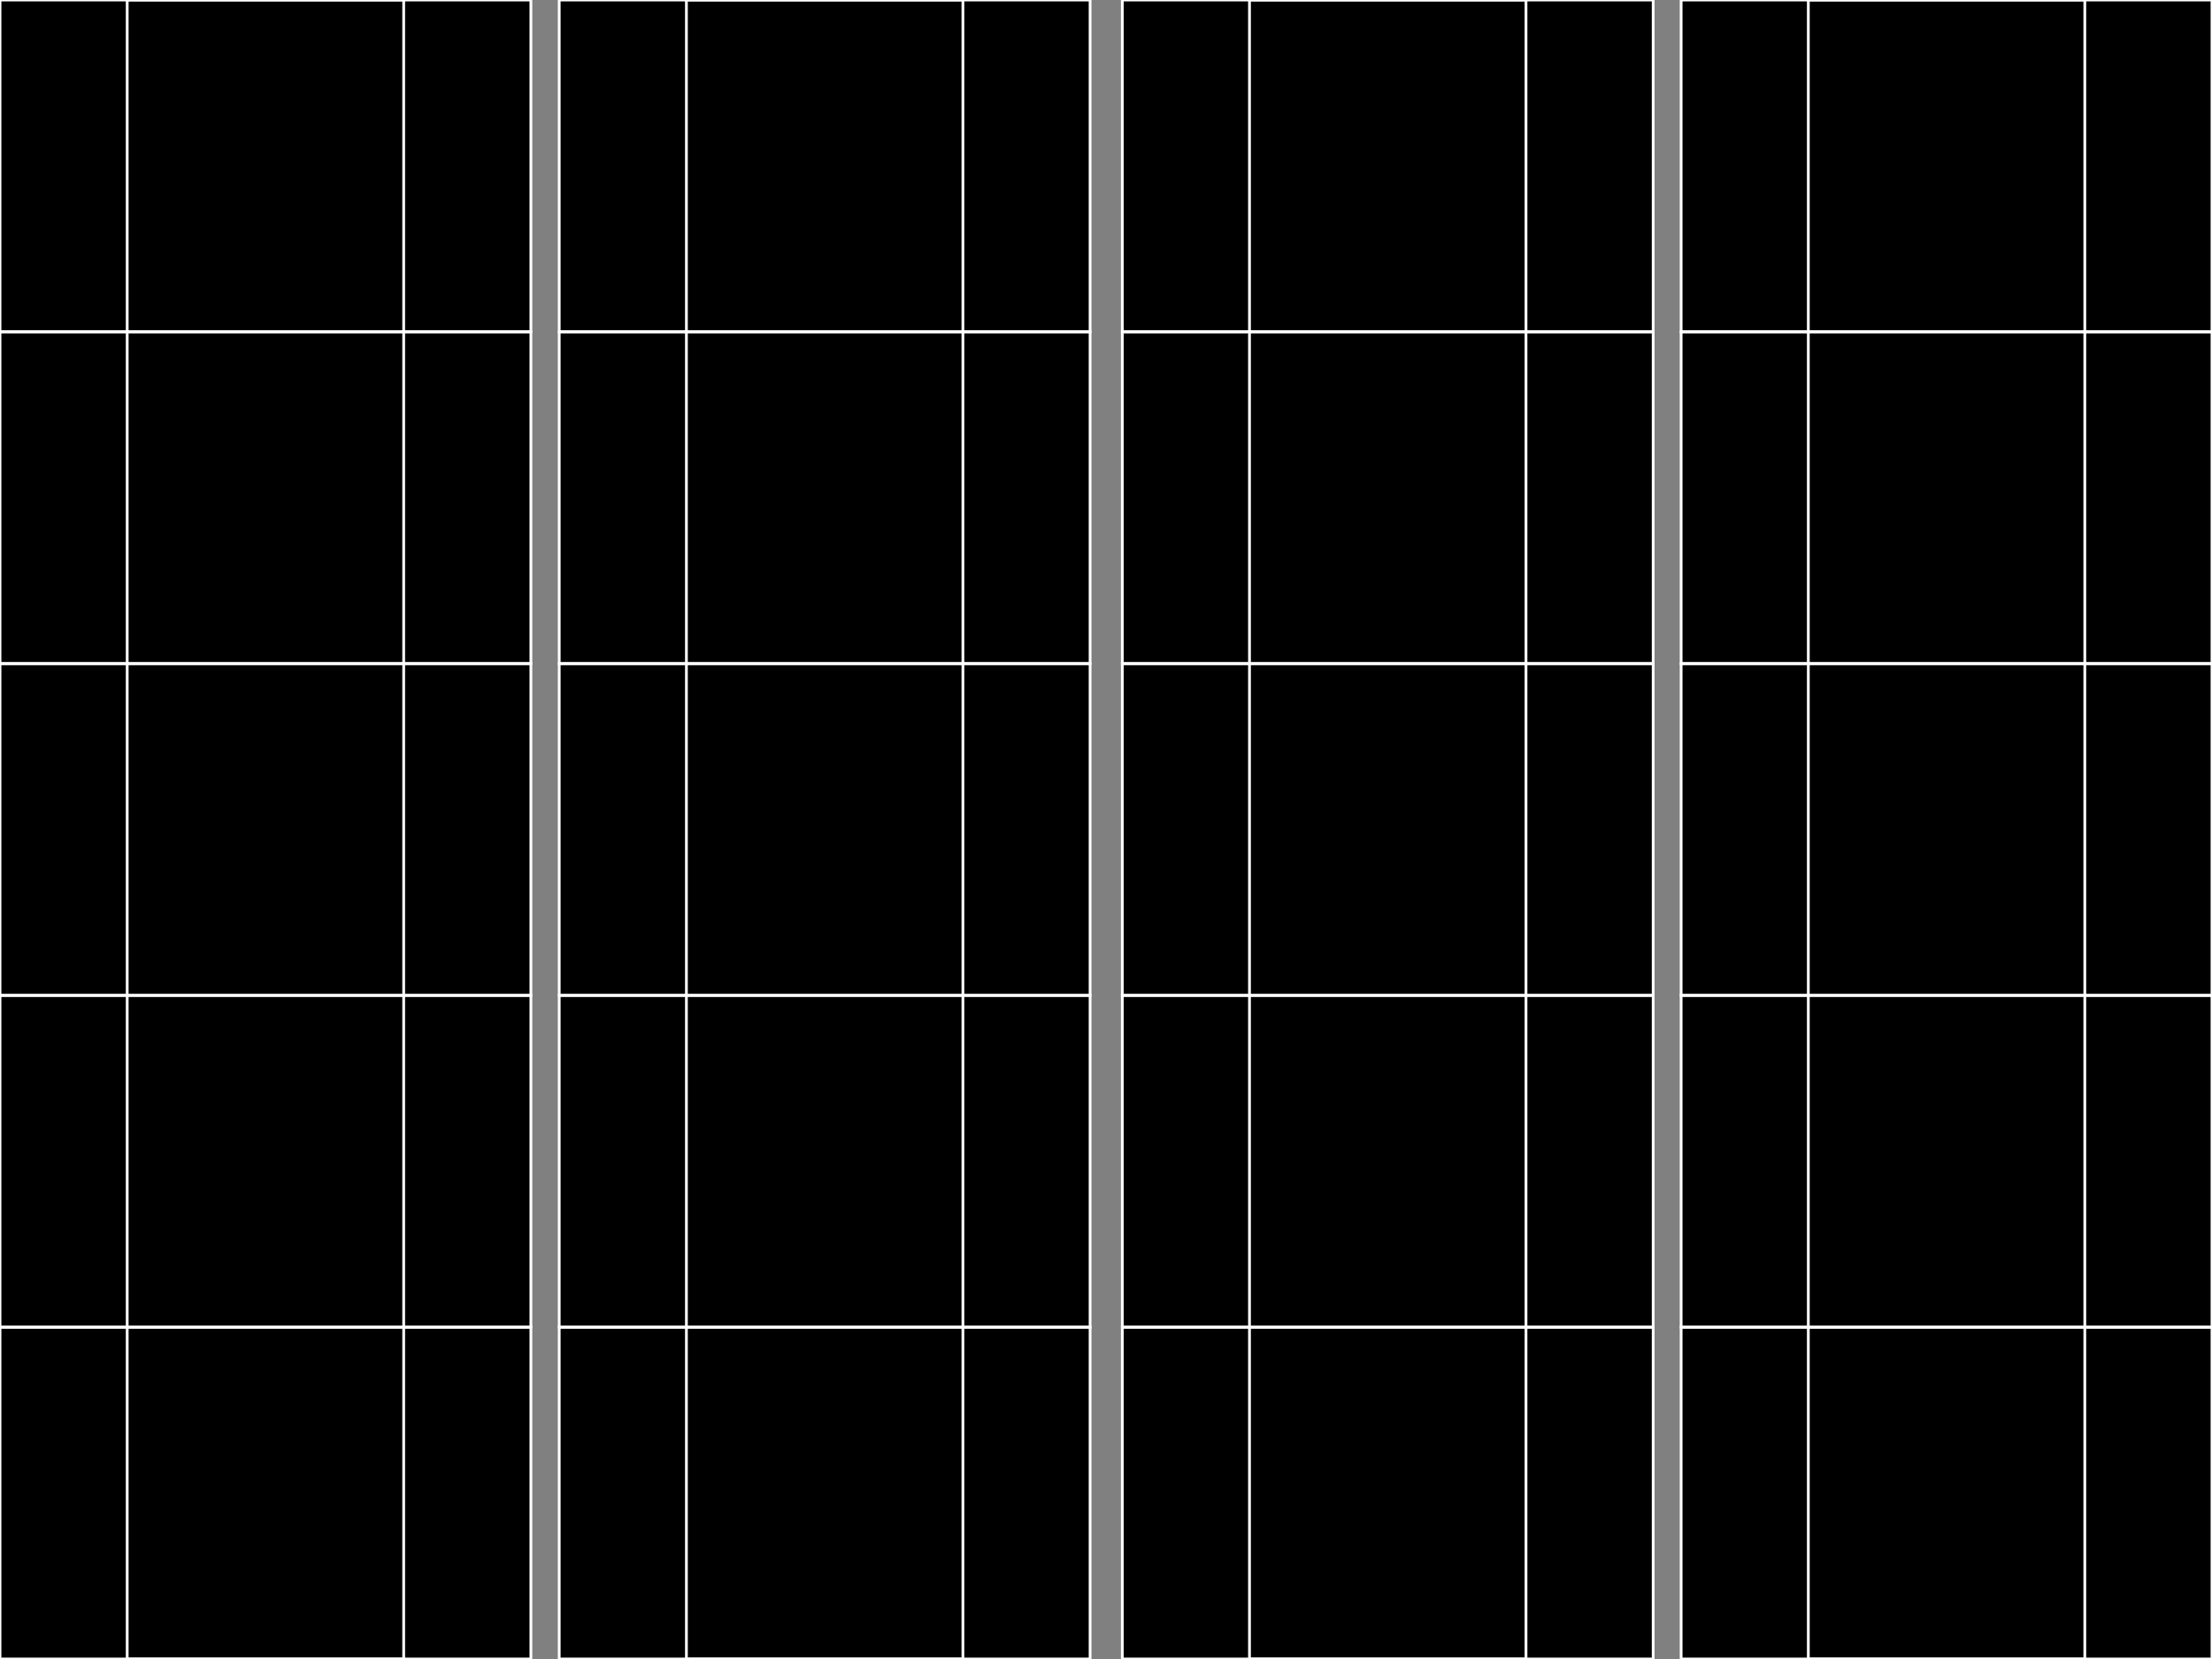 <svg id="solararray" xmlns="http://www.w3.org/2000/svg" xmlns:xlink="http://www.w3.org/1999/xlink" viewBox="0 0 800 600" shape-rendering="geometricPrecision" text-rendering="geometricPrecision"><rect x="0" y="0" width="800" height="600" fill="#808080" stroke="none"/><rect id="solararray-u-p4" width="192" height="600" rx="0" ry="0" transform="translate(0 0)" stroke-width="0"/><rect id="solararray-u-p3" width="192" height="600" rx="0" ry="0" transform="translate(202.247 0)" stroke-width="0"/><rect id="solararray-u-p2" width="192" height="600" rx="0" ry="0" transform="translate(405.895 0)" stroke-width="0"/><rect id="solararray-u-p1" width="192" height="600" rx="0" ry="0" transform="translate(608 0)" stroke-width="0"/><g id="solararray-s-g1"><rect id="solararray-s-rect1" width="192" height="120" rx="0" ry="0" transform="translate(0 120)" fill="none" stroke="#fff"/><rect id="solararray-s-rect2" width="192" height="120" rx="0" ry="0" transform="translate(0 240)" fill="none" stroke="#fff"/><rect id="solararray-s-rect3" width="192" height="120" rx="0" ry="0" transform="translate(0 360)" fill="none" stroke="#fff"/><rect id="solararray-s-rect4" width="192" height="120" rx="0" ry="0" transform="translate(0 480)" fill="none" stroke="#fff"/><rect id="solararray-s-rect5" width="192" height="120" rx="0" ry="0" fill="none" stroke="#fff"/></g><g id="solararray-s-g2" transform="translate(202.247 0)"><rect id="solararray-s-rect6" width="192" height="120" rx="0" ry="0" transform="translate(0 120)" fill="none" stroke="#fff"/><rect id="solararray-s-rect7" width="192" height="120" rx="0" ry="0" transform="translate(0 240)" fill="none" stroke="#fff"/><rect id="solararray-s-rect8" width="192" height="120" rx="0" ry="0" transform="translate(0 360)" fill="none" stroke="#fff"/><rect id="solararray-s-rect9" width="192" height="120" rx="0" ry="0" transform="translate(0 480)" fill="none" stroke="#fff"/><rect id="solararray-s-rect10" width="192" height="120" rx="0" ry="0" fill="none" stroke="#fff"/></g><g id="solararray-s-g3" transform="translate(405.895 0)"><rect id="solararray-s-rect11" width="192" height="120" rx="0" ry="0" transform="translate(0 120)" fill="none" stroke="#fff"/><rect id="solararray-s-rect12" width="192" height="120" rx="0" ry="0" transform="translate(0 240)" fill="none" stroke="#fff"/><rect id="solararray-s-rect13" width="192" height="120" rx="0" ry="0" transform="translate(0 360)" fill="none" stroke="#fff"/><rect id="solararray-s-rect14" width="192" height="120" rx="0" ry="0" transform="translate(0 480)" fill="none" stroke="#fff"/><rect id="solararray-s-rect15" width="192" height="120" rx="0" ry="0" fill="none" stroke="#fff"/></g><g id="solararray-s-g4" transform="translate(608 0)"><rect id="solararray-s-rect16" width="192" height="120" rx="0" ry="0" transform="translate(0 120)" fill="none" stroke="#fff"/><rect id="solararray-s-rect17" width="192" height="120" rx="0" ry="0" transform="translate(0 240)" fill="none" stroke="#fff"/><rect id="solararray-s-rect18" width="192" height="120" rx="0" ry="0" transform="translate(0 360)" fill="none" stroke="#fff"/><rect id="solararray-s-rect19" width="192" height="120" rx="0" ry="0" transform="translate(0 480)" fill="none" stroke="#fff"/><rect id="solararray-s-rect20" width="192" height="120" rx="0" ry="0" fill="none" stroke="#fff"/></g><rect id="solararray-s-rect21" width="100" height="600" rx="0" ry="0" transform="translate(46 0)" fill="none" stroke="#fff"/><rect id="solararray-s-rect22" width="100" height="600" rx="0" ry="0" transform="translate(248.247 0)" fill="none" stroke="#fff"/><rect id="solararray-s-rect23" width="100" height="600" rx="0" ry="0" transform="translate(451.895 0)" fill="none" stroke="#fff"/><rect id="solararray-s-rect24" width="100" height="600" rx="0" ry="0" transform="translate(654 0)" fill="none" stroke="#fff"/></svg>
